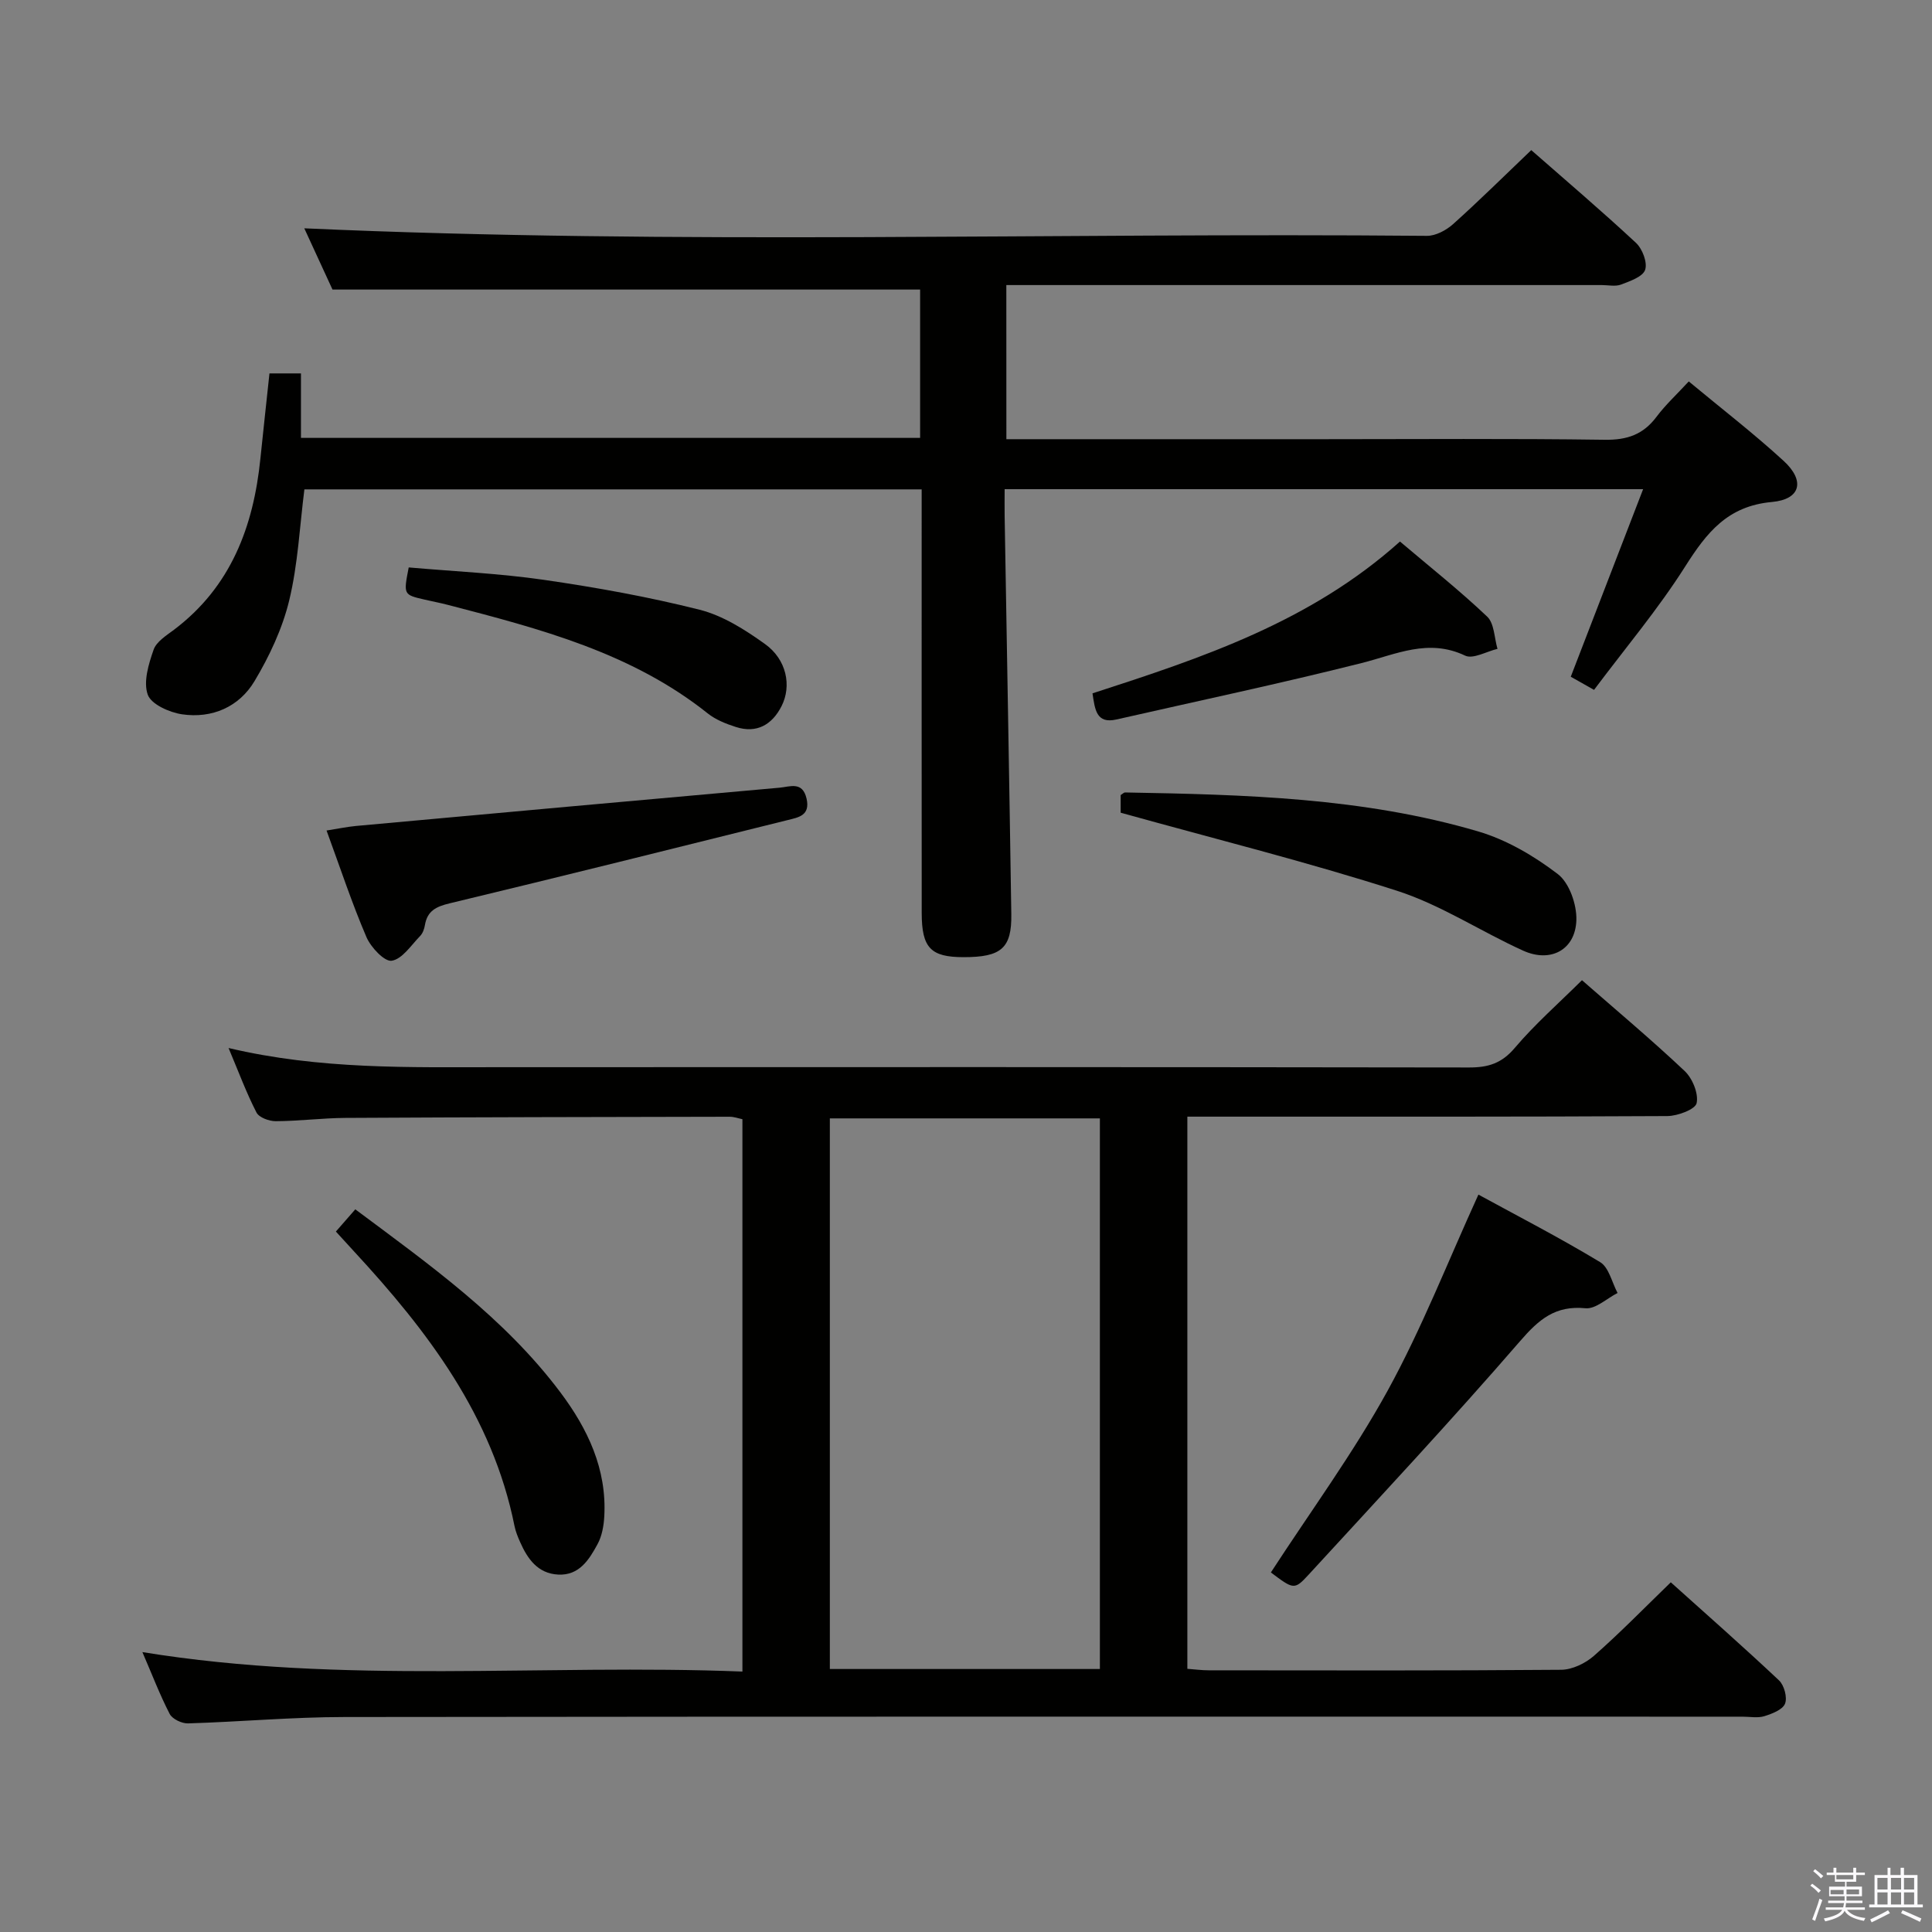 <svg enable-background="new 0 0 400 400" viewBox="0 0 400 400" xmlns="http://www.w3.org/2000/svg"><rect x="0" y="0" width="400" height="400" fill="#808080" stroke="none"/><path d="m374.8 390.4.4-.4c.7.5 1.3 1 1.8 1.4l-.5.5c-.5-.6-1.1-1.1-1.7-1.5zm1 7.3-.6-.3c.5-1.4 1.1-2.8 1.5-4.3.2.1.4.2.6.3-.5 1.3-1 2.8-1.5 4.3zm-.4-10.3.4-.4c.4.3 1 .8 1.7 1.4l-.5.5c-.4-.5-1-1-1.6-1.5zm2.5.3h1.7v-1h.6v1h3.5v-1h.6v1h1.8v.5h-1.8v1.4h-2v1h3.2v2h-3.2v.9h3.3v.5h-3.4c0 .3-.1.6-.1.9h4v.5h-3.7c.7.9 1.9 1.5 3.8 1.7-.1.2-.2.4-.3.6-2.1-.4-3.5-1.1-4-2.1-.4 1-1.8 1.7-4 2.2-.1-.2-.2-.4-.3-.6 2.1-.4 3.4-1 3.8-1.8h-3.4v-.5h3.6c.1-.3.1-.6.2-.9h-3.3v-.5h3.4c0-.3 0-.6 0-.9h-3.2v-2h3.3v-1h-2.1v-1.4h-1.7v-.5zm1.1 3.5v1h2.7c0-.3 0-.4 0-.4 0-.2 0-.2 0-.2 0-.1 0-.2 0-.3h-2.7zm1.2-3v.9h3.5v-.9zm4.7 3h-2.6v.6.4h2.6z" fill="#fbfafc"/><path d="m393.6 386.7h.6v1.5h2.8v6.1h1.1v.6h-11.1v-.6h1.1v-6.1h2.7v-1.5h.6v1.5h2.1v-1.5zm-2.7 8.8.4.6c-1.2.6-2.5 1.3-3.8 1.9-.1-.2-.2-.4-.3-.6 1.2-.6 2.5-1.2 3.7-1.9zm-2.2-6.7v2.4h2.1v-2.4zm0 3v2.5h2.1v-2.5zm2.8-3v2.4h2.1v-2.4zm0 3v2.5h2.1v-2.5zm6 6.1c-1.4-.7-2.7-1.3-3.9-1.8l.3-.6c1.5.6 2.7 1.2 3.9 1.7zm-1.2-9.1h-2.1v2.4h2.1zm-2.1 3v2.5h2.1v-2.5z" fill="#fbfafc"/><g fill="#010100"><path d="m29.48 342.05c41.59 6.78 82.83 2.39 124.23 4.03 0-38.53 0-76.3 0-114.36-.83-.17-1.75-.52-2.68-.51-26.5.05-52.99.09-79.49.24-4.82.03-9.63.66-14.45.68-1.37.01-3.46-.76-3.99-1.8-2.09-4.06-3.68-8.37-5.78-13.35 18.98 4.48 37.42 3.97 55.84 3.97 67-.03 134-.04 200.99.06 3.95.01 6.76-.85 9.46-4.04 4.18-4.93 9.09-9.24 13.92-14.03 7.13 6.24 14.38 12.31 21.25 18.79 1.62 1.53 2.91 4.65 2.49 6.66-.27 1.29-3.91 2.66-6.05 2.68-31 .17-62 .12-93 .12-1.99 0-3.98 0-6.39 0v114.32c1.52.11 2.96.31 4.39.31 24.33.02 48.67.09 73-.11 2.3-.02 5.01-1.33 6.79-2.89 5.37-4.72 10.38-9.86 15.91-15.22 7.26 6.52 14.95 13.29 22.4 20.3 1.08 1.01 1.76 3.55 1.25 4.83-.51 1.26-2.69 2.09-4.29 2.59-1.37.42-2.97.1-4.47.1-96.5 0-193-.05-289.49.07-10.8.01-21.59.99-32.39 1.32-1.28.04-3.25-.9-3.8-1.96-2.05-3.97-3.64-8.16-5.65-12.8zm198.24 3.5c0-38.13 0-75.99 0-114-18.79 0-37.31 0-55.91 0v114z"/><path d="m208.36 90.93h65.44c19.5 0 39-.16 58.49.12 4.61.06 7.92-1.09 10.66-4.74 1.88-2.51 4.23-4.67 6.69-7.34 6.68 5.55 13.4 10.73 19.63 16.44 4.48 4.1 3.59 7.98-2.41 8.52-9.19.83-13.51 6.34-17.95 13.34-5.59 8.82-12.38 16.88-18.88 25.56-1.98-1.12-3.47-1.96-4.82-2.72 5.04-13.07 9.92-25.72 14.98-38.83-44.32 0-88.02 0-132.19 0 0 1.99-.03 3.78 0 5.57.46 27.47.97 54.94 1.38 82.41.11 7.08-2.09 8.92-9.91 8.91-6.78-.01-8.63-1.92-8.64-9.13-.02-27.33-.01-54.66-.01-81.99 0-1.8 0-3.6 0-5.73-42.84 0-85.25 0-127.8 0-.97 7.64-1.33 15.48-3.14 22.98-1.41 5.83-4.09 11.55-7.19 16.73-3.19 5.33-8.78 7.77-15 6.86-2.62-.39-6.39-2.07-7.1-4.07-.95-2.66.18-6.34 1.21-9.3.58-1.67 2.64-2.95 4.23-4.14 11.77-8.89 16.44-21.32 17.88-35.41.59-5.77 1.23-11.54 1.88-17.66h6.52v13.35h128.19c0-10.45 0-20.69 0-30.71-40.26 0-80.45 0-121.66 0-1.69-3.67-3.92-8.51-5.84-12.68 77.58 3.48 155.01.86 232.41 1.56 1.83.02 4.02-1.16 5.45-2.44 5.44-4.88 10.64-10.03 16.17-15.31 7.01 6.15 14.48 12.5 21.66 19.18 1.34 1.24 2.43 4.07 1.92 5.6-.48 1.44-3.14 2.35-5 3.06-1.17.44-2.64.1-3.97.1-39.16 0-78.32 0-117.48 0-1.82 0-3.63 0-5.81 0 .01 10.61.01 20.98.01 31.91z"/><path d="m263.12 325.56c8.25-12.7 17.05-24.69 24.16-37.61 7.09-12.9 12.47-26.73 18.81-40.62 8.15 4.45 16.84 8.93 25.2 13.98 1.82 1.1 2.44 4.2 3.61 6.39-2.22 1.12-4.55 3.37-6.64 3.16-6.23-.61-9.62 2.27-13.52 6.78-14.26 16.47-29.14 32.41-43.88 48.46-2.88 3.13-3.08 2.95-7.74-.54z"/><path d="m67.61 171.95c2.31-.36 4.18-.76 6.06-.94 29.25-2.67 58.51-5.33 87.77-7.93 2.1-.19 4.71-1.38 5.55 2.26.8 3.52-1.68 3.89-3.88 4.44-23.33 5.81-46.65 11.63-70.03 17.25-2.77.67-4.6 1.54-5.1 4.47-.13.8-.44 1.71-.98 2.27-1.87 1.91-3.69 4.78-5.89 5.14-1.49.25-4.33-2.77-5.24-4.89-3-6.99-5.39-14.24-8.26-22.07z"/><path d="m232.02 168.26c0-.44 0-2.07 0-3.65.37-.22.66-.55.94-.54 24.61.44 49.26 1.05 73.09 8.07 5.89 1.74 11.58 5.08 16.48 8.83 2.39 1.83 3.94 6.31 3.84 9.53-.19 6.14-5.31 8.9-11 6.33-8.78-3.97-17.01-9.46-26.09-12.39-18.59-5.98-37.58-10.7-57.26-16.18z"/><path d="m69.54 254.98c1.45-1.66 2.62-3 4.02-4.6 15.41 11.49 30.88 22.48 42.43 37.85 5.69 7.58 9.67 15.92 9.12 25.74-.11 1.94-.48 4.05-1.39 5.72-1.74 3.2-3.78 6.54-8.16 6.31-4.22-.22-6.33-3.24-7.88-6.74-.47-1.06-.92-2.16-1.15-3.28-4.56-22.78-17.97-40.39-33.24-56.9-1.11-1.21-2.23-2.44-3.75-4.1z"/><path d="m226.19 143.55c22.73-7.36 45.1-14.79 63.66-31.43 6.12 5.19 12.33 10.11 18.05 15.54 1.49 1.41 1.47 4.41 2.14 6.68-2.26.53-5.06 2.18-6.7 1.4-7.63-3.62-14.29-.26-21.44 1.54-16.83 4.24-33.82 7.83-50.75 11.68-4.18.95-4.45-2.05-4.96-5.41z"/><path d="m84.62 117.48c9.31.82 18.75 1.23 28.06 2.58 10.8 1.57 21.6 3.51 32.17 6.18 4.83 1.22 9.42 4.15 13.55 7.11 4.44 3.18 5.56 8.64 3.4 12.87-1.95 3.82-5.12 5.69-9.46 4.29-2.03-.65-4.15-1.49-5.79-2.79-15.81-12.61-34.8-17.54-53.8-22.48-1.6-.42-3.23-.72-4.85-1.1-4.38-1.01-4.38-1.02-3.28-6.66z"/></g></svg>